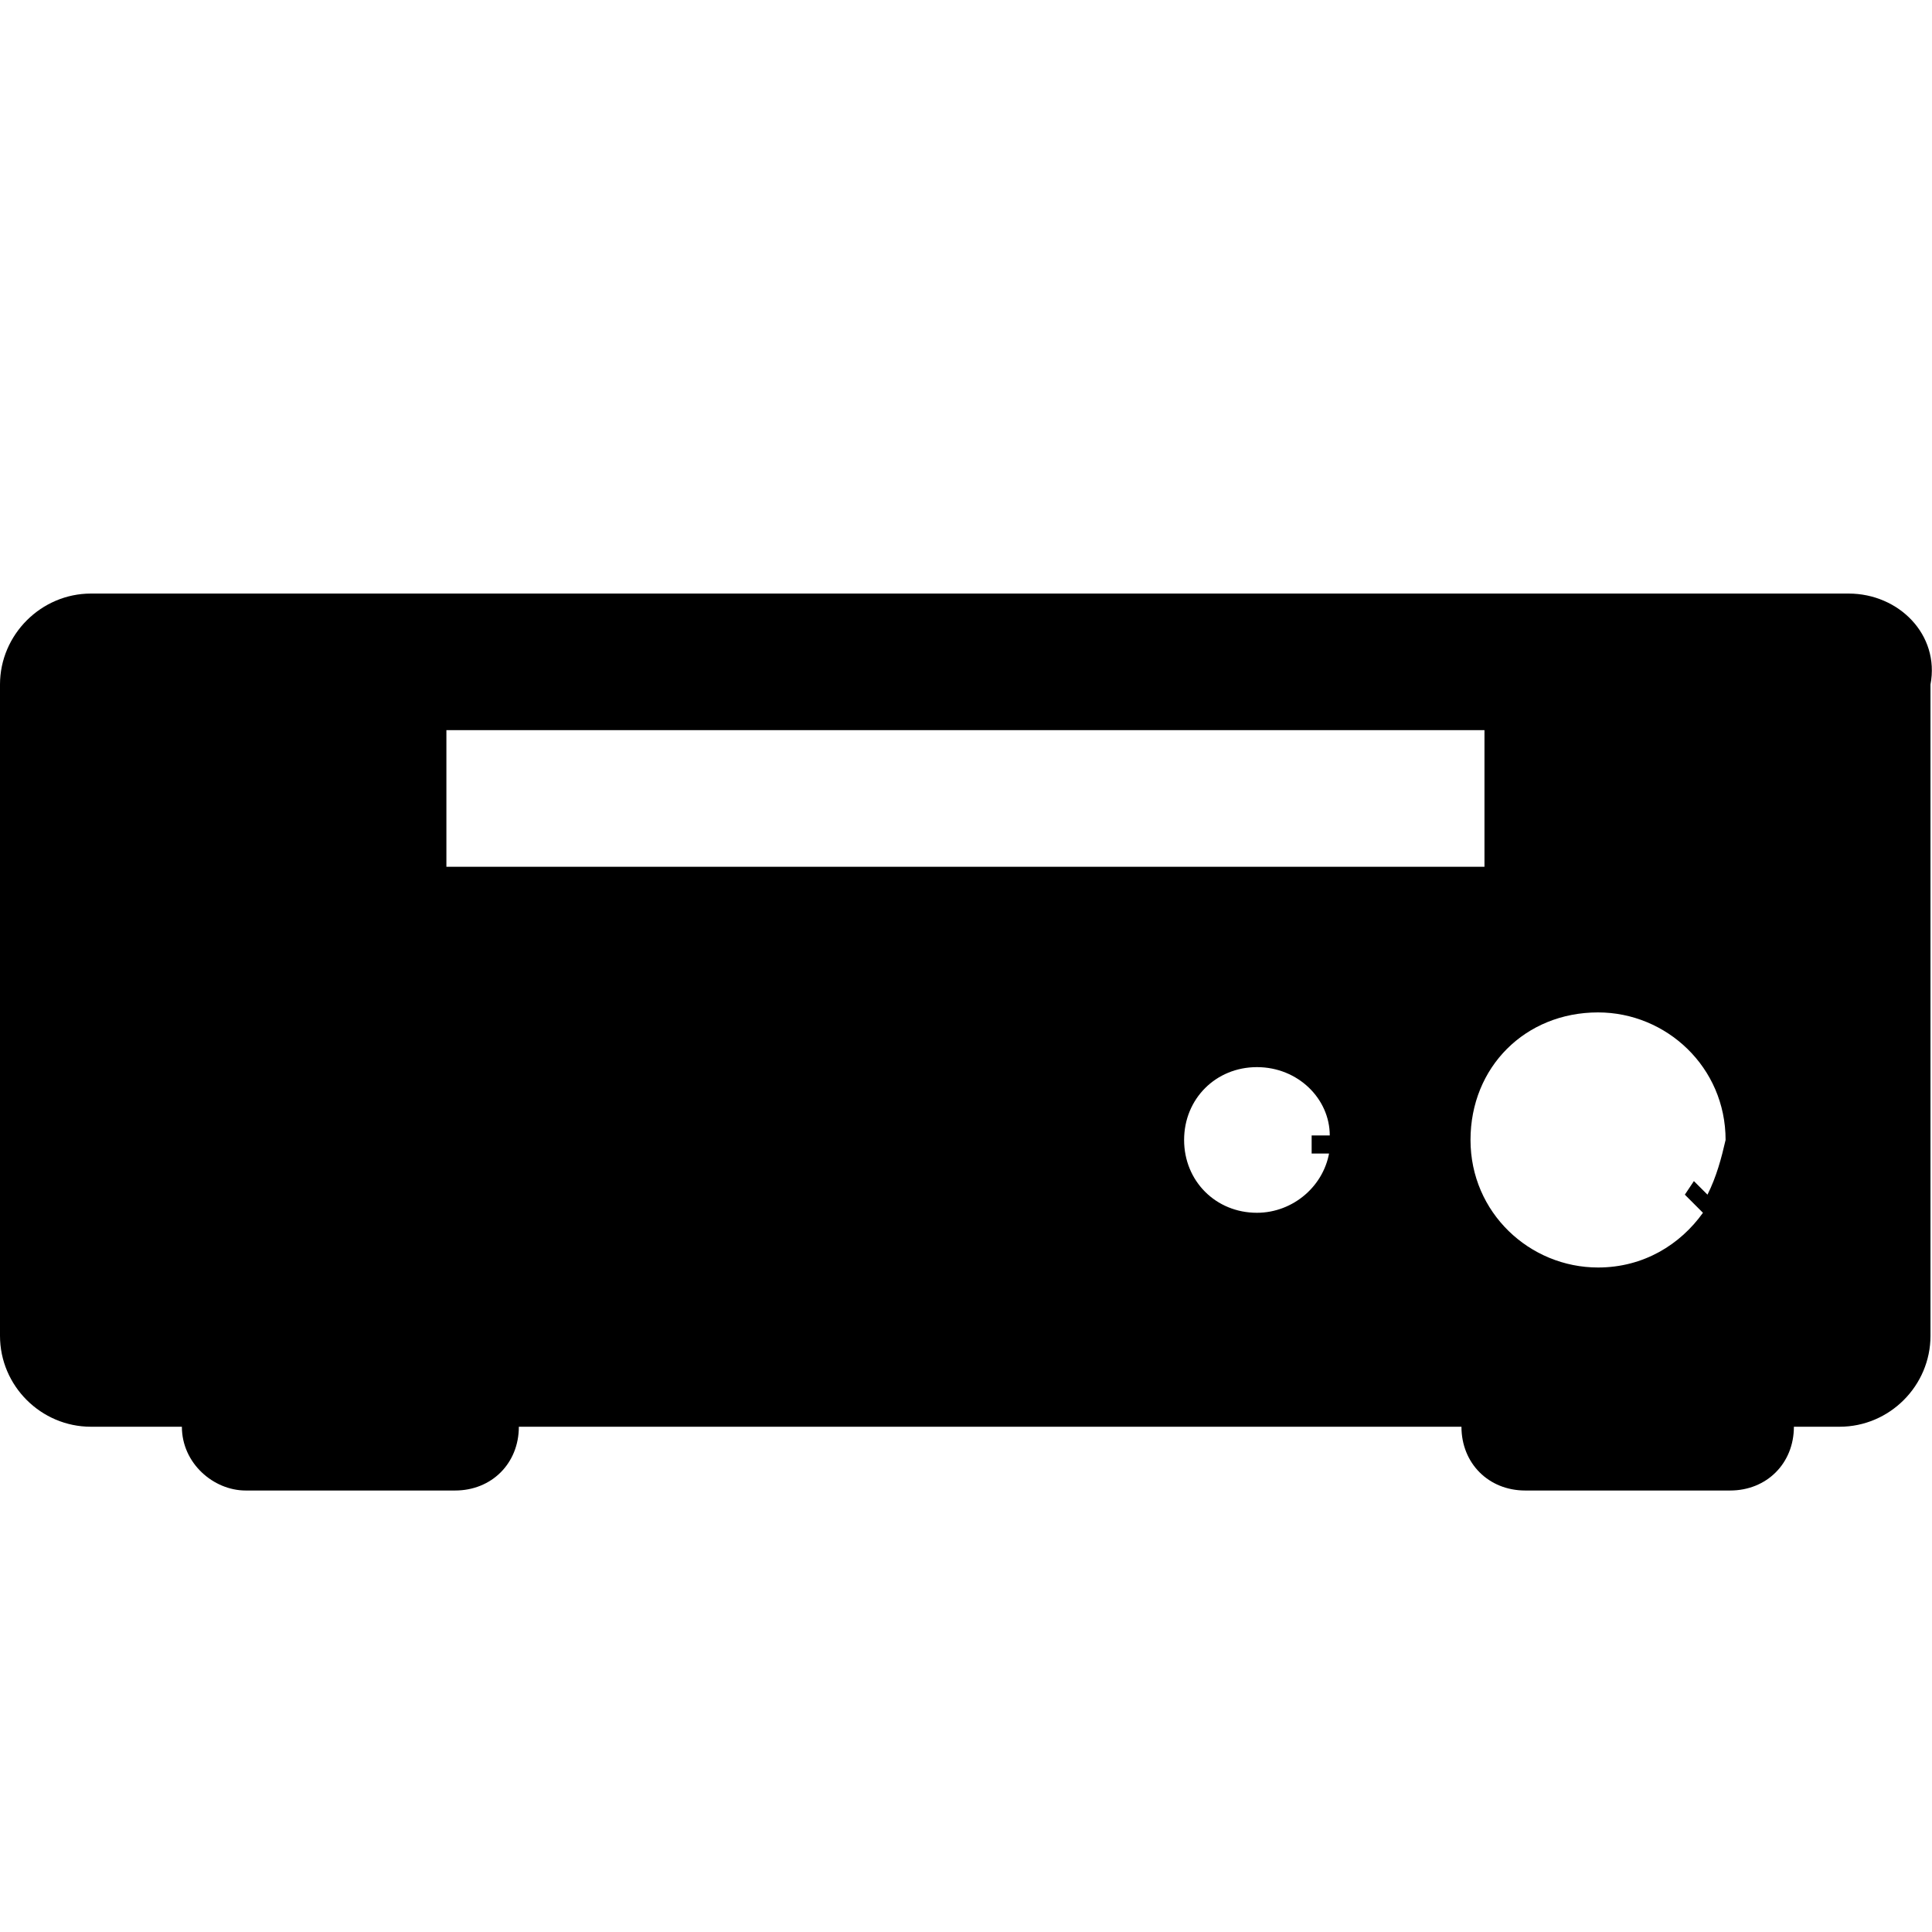 <?xml version="1.0" encoding="utf-8"?>
<!-- Generator: Adobe Illustrator 21.0.0, SVG Export Plug-In . SVG Version: 6.00 Build 0)  -->
<svg version="1.1" baseProfile="tiny" id="Calque_1"
	 xmlns="http://www.w3.org/2000/svg" xmlns:xlink="http://www.w3.org/1999/xlink" x="0px" y="0px" viewBox="0 0 512 512"
	 overflow="scroll" xml:space="preserve">
<g id="icomoon-ignore">
</g>
<path d="M489.9,157.3H24.1C10.9,157.3,0,168.2,0,181.4V354c0,13.3,10.9,24.1,24.1,24.1h24.1c0,9.7,8.4,16.9,16.9,16.9h55.5
	c9.7,0,16.9-7.2,16.9-16.9h249.8c0,9.7,7.2,16.9,16.9,16.9h54.3c9.7,0,16.9-7.2,16.9-16.9h12.1c13.3,0,24.1-10.9,24.1-24.1V181.4
	C514.1,168.2,503.2,157.3,489.9,157.3z M352.4,304.5c-1.2,9.7-9.7,16.9-19.3,16.9c-10.9,0-19.3-8.4-19.3-19.3
	c0-10.9,8.4-19.3,19.3-19.3s19.3,8.4,19.3,18.1h-4.8v4.8h4.8V304.5z M118.3,228.5v-35h275.1v36.2H118.3V228.5z M452.5,316.6
	l-3.6-3.6l-2.4,3.6l4.8,4.8c-6,8.4-15.7,14.5-27.8,14.5c-18.1,0-33.8-14.5-33.8-33.8s14.5-33.8,33.8-33.8
	c18.1,0,33.8,14.5,33.8,33.8C456.2,306.9,454.9,311.8,452.5,316.6z"/>
</svg>
